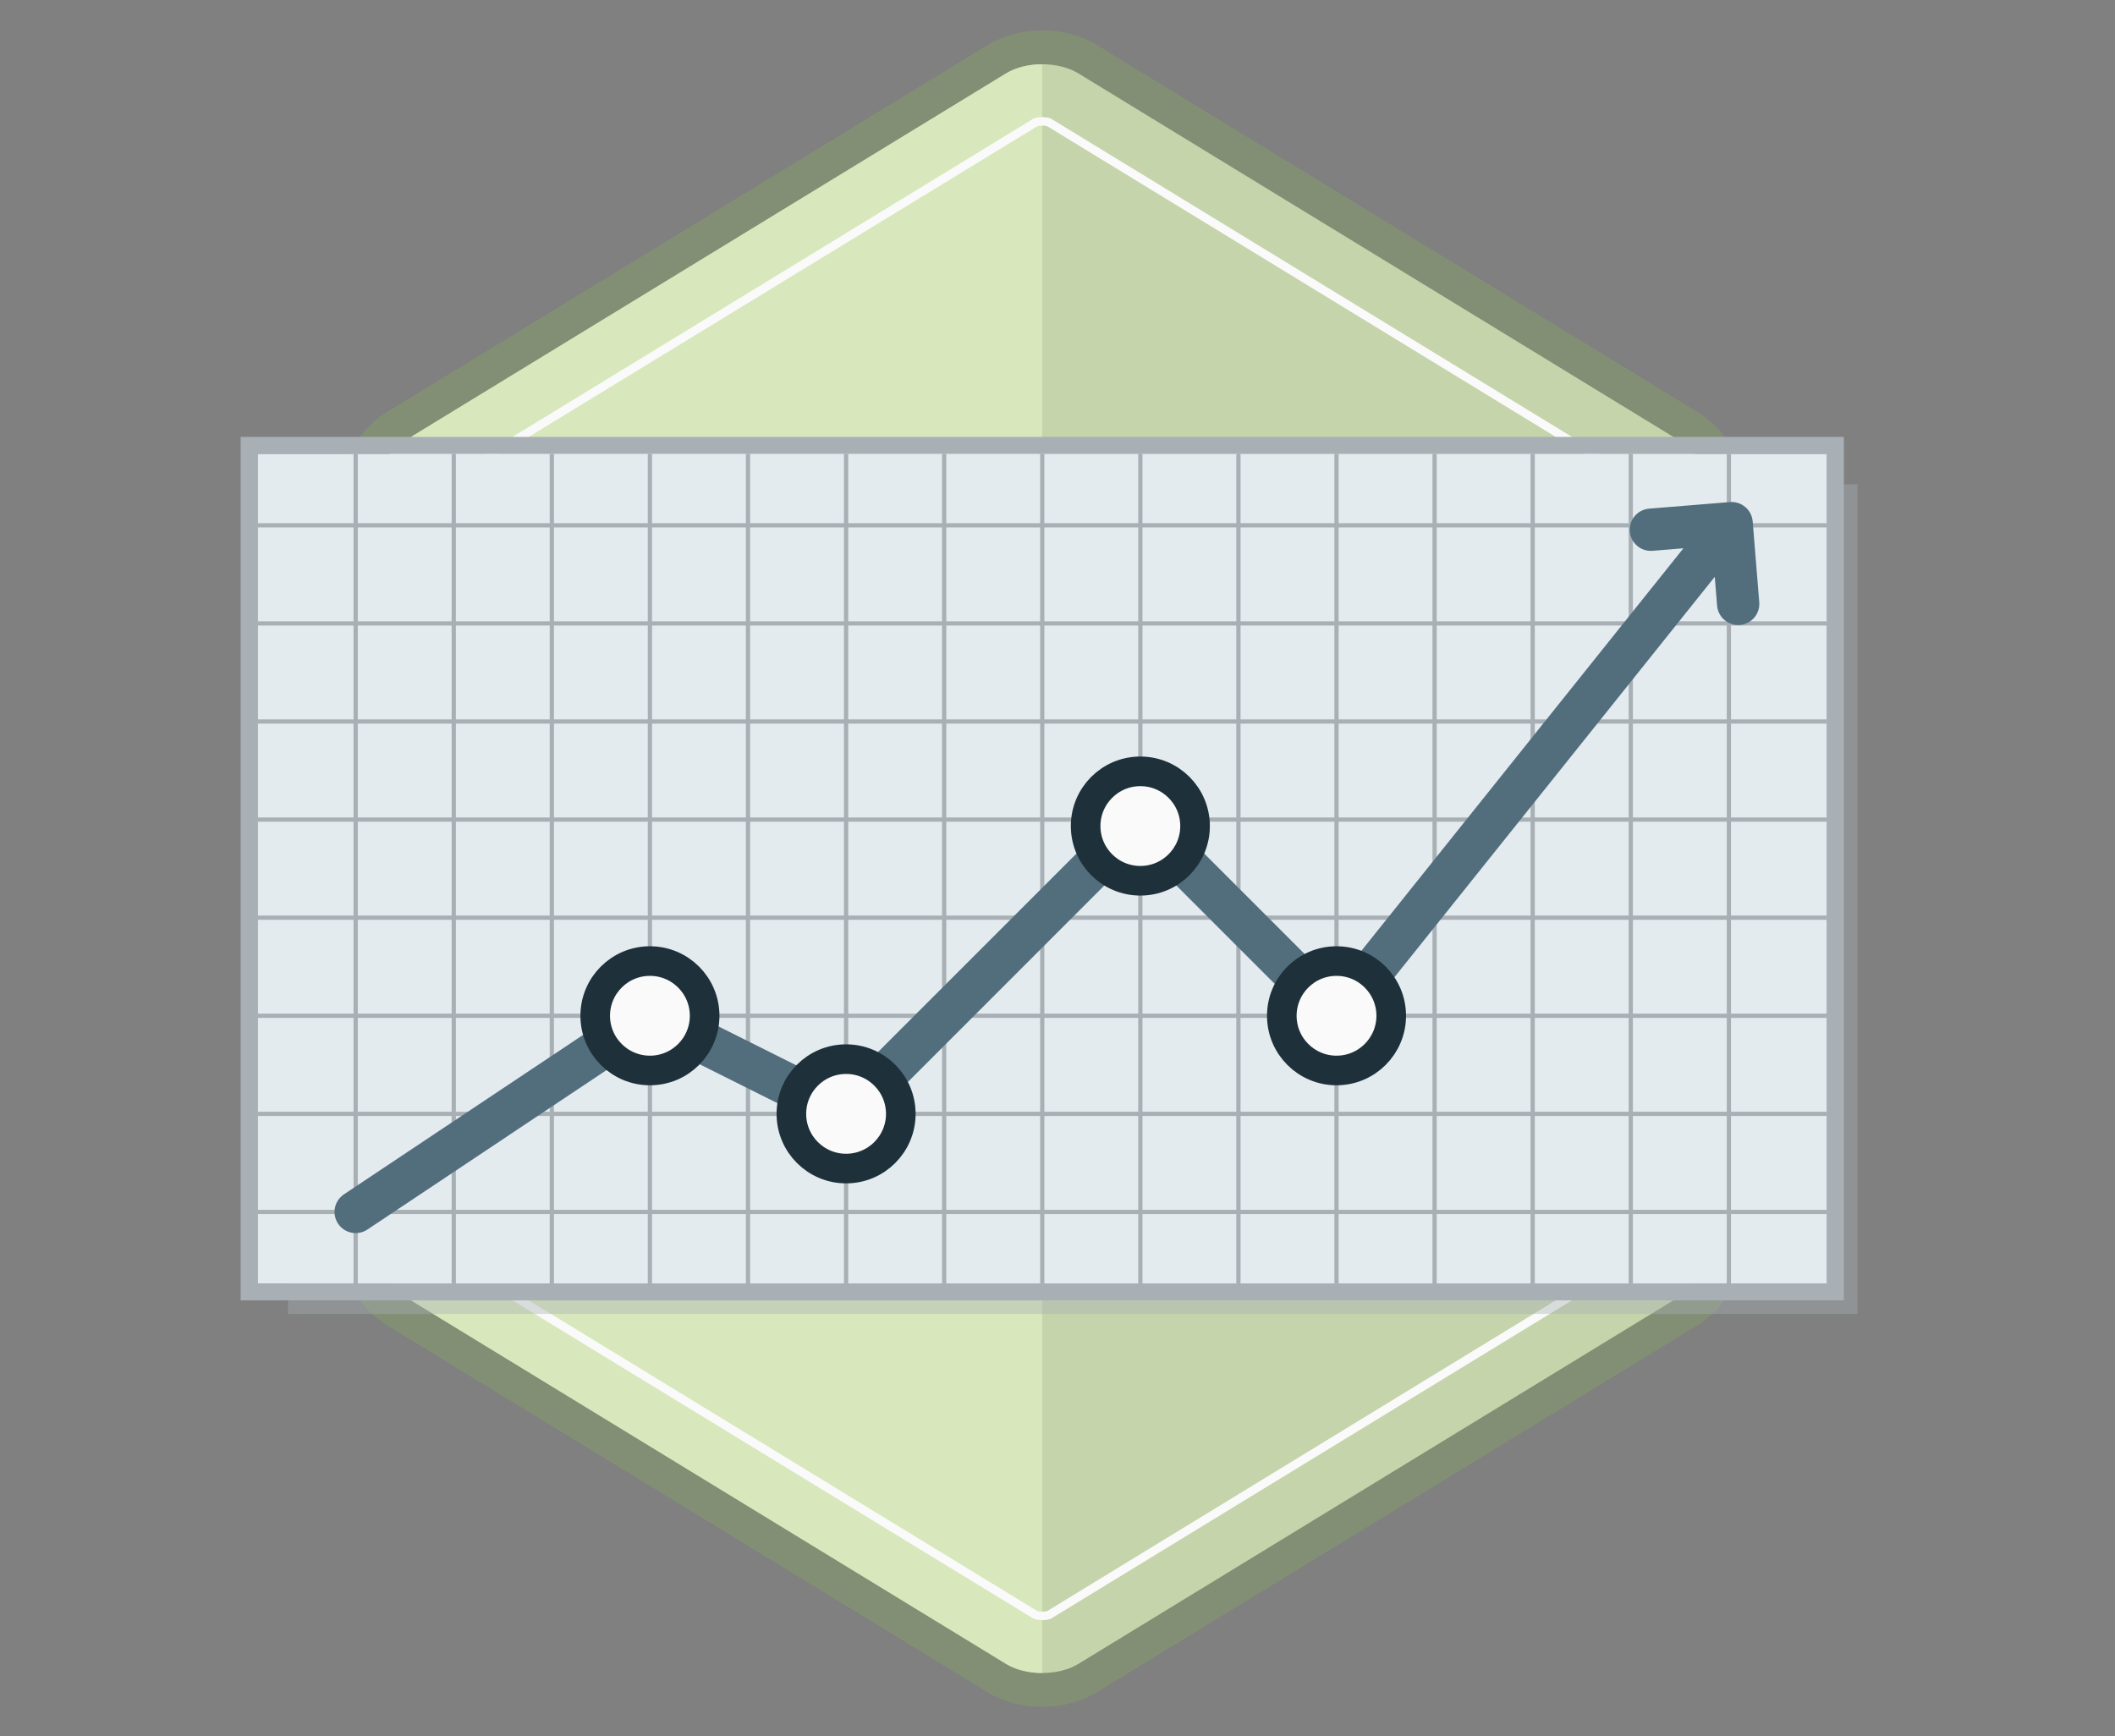 <?xml version="1.0" encoding="utf-8"?>
<!-- Generator: Adobe Illustrator 16.0.0, SVG Export Plug-In . SVG Version: 6.00 Build 0)  -->
<!DOCTYPE svg PUBLIC "-//W3C//DTD SVG 1.1//EN" "http://www.w3.org/Graphics/SVG/1.1/DTD/svg11.dtd">
<svg version="1.1" xmlns="http://www.w3.org/2000/svg" xmlns:xlink="http://www.w3.org/1999/xlink" x="0px" y="0px" width="500px"
	 height="410.49px" viewBox="0 0 500 410.49" enable-background="new 0 0 500 410.49" xml:space="preserve">
<rect x="0" y="0" width="500" height="410.49" fill="#808080" stroke="none"/>
<g id="Layer_1" display="none">
	<rect x="-248.858" y="41.062" display="inline" fill="#B3C29D" width="57.143" height="57.143"/>
	<rect x="-191.716" y="41.062" display="inline" fill="#A3B190" width="57.143" height="57.143"/>
	<rect x="-134.573" y="41.062" display="inline" fill="#92A082" width="57.143" height="57.143"/>
	<rect x="-248.858" y="98.205" display="inline" fill="#D8E8BC" width="57.143" height="57.143"/>
	<rect x="-191.716" y="98.205" display="inline" fill="#C5D4AB" width="57.143" height="57.143"/>
	<rect x="-134.573" y="98.205" display="inline" fill="#828F74" width="57.143" height="57.143"/>
	<rect x="-77.431" y="98.205" display="inline" fill="#727E66" width="57.143" height="57.143"/>
	<rect x="-248.858" y="179.659" display="inline" fill="#F9F9FA" width="57.143" height="57.143"/>
	<rect x="-191.716" y="179.659" display="inline" fill="#DCDEDD" width="57.143" height="57.143"/>
	<rect x="-134.573" y="179.659" display="inline" fill="#E3EBEF" width="57.143" height="57.143"/>
	<rect x="-134.573" y="236.801" display="inline" fill="#A9B0B5" width="57.143" height="57.143"/>
	<rect x="-134.573" y="294.332" display="inline" fill="#1E303A" width="57.143" height="57.143"/>
	<rect x="-248.858" y="236.801" display="inline" fill="#526E7D" width="57.143" height="57.143"/>
	<rect x="-191.716" y="236.801" display="inline" fill="#314752" width="57.143" height="57.143"/>
	<rect x="-330.524" y="535.931" display="inline" fill="#526E7D" width="310.236" height="131.496"/>
	<rect x="-312.021" y="545.774" display="inline" fill="#E3EBEF" width="273.229" height="111.811"/>
	<rect x="-122.866" y="635.192" display="inline" fill="#435C69" width="33.464" height="13.317"/>
	<rect x="-261.41" y="635.192" display="inline" fill="#435C69" width="33.464" height="13.317"/>
	<rect x="-245.474" y="631.85" display="inline" fill="#526E7D" width="140.135" height="13.317"/>
	<g display="inline">
		<path fill="#526E7D" d="M-175.406,660.348c-26.406,0-47.89-26.318-47.89-58.669s21.483-58.669,47.89-58.669
			s47.89,26.318,47.89,58.669S-149,660.348-175.406,660.348z"/>
		<path fill="#E3EBEF" d="M-175.406,545.51c25.068,0,45.39,25.148,45.39,56.169s-20.322,56.169-45.39,56.169
			s-45.39-25.148-45.39-56.169S-200.474,545.51-175.406,545.51 M-175.406,540.51c-13.664,0-26.443,6.502-35.984,18.31
			c-9.29,11.495-14.405,26.717-14.405,42.859s5.116,31.364,14.405,42.859c9.541,11.808,22.32,18.31,35.984,18.31
			s26.443-6.502,35.984-18.31c9.29-11.495,14.405-26.717,14.405-42.859s-5.116-31.364-14.405-42.859
			C-148.963,547.012-161.742,540.51-175.406,540.51L-175.406,540.51z"/>
	</g>
	<g display="inline">
		<path fill="#E3EBEF" d="M-175.406,652.675c-22.829,0-41.402-22.877-41.402-50.996s18.573-50.996,41.402-50.996
			s41.402,22.877,41.402,50.996S-152.577,652.675-175.406,652.675z"/>
		<path fill="#435C69" d="M-175.406,551.683c22.313,0,40.402,22.385,40.402,49.996s-18.089,49.996-40.402,49.996
			s-40.402-22.385-40.402-49.996S-197.719,551.683-175.406,551.683 M-175.406,549.683c-23.38,0-42.402,23.325-42.402,51.996
			s19.021,51.996,42.402,51.996s42.402-23.325,42.402-51.996S-152.026,549.683-175.406,549.683L-175.406,549.683z"/>
	</g>
	<circle display="inline" fill="#526E7D" cx="-307.582" cy="558.75" r="19.452"/>
	<circle display="inline" fill="#E3EBEF" cx="-307.582" cy="558.75" r="14.33"/>
	<ellipse display="inline" fill="#526E7D" cx="-310.715" cy="646.657" rx="11.196" ry="14.842"/>
	<ellipse display="inline" fill="#E3EBEF" cx="-310.715" cy="646.657" rx="8.248" ry="10.934"/>
	<ellipse display="inline" fill="#526E7D" cx="-40.097" cy="646.657" rx="11.196" ry="14.842"/>
	<ellipse display="inline" fill="#E3EBEF" cx="-40.098" cy="646.657" rx="8.248" ry="10.934"/>
	<circle display="inline" fill="#526E7D" cx="-43.624" cy="558.75" r="19.452"/>
	<circle display="inline" fill="#E3EBEF" cx="-43.624" cy="558.75" r="14.33"/>
	<g display="inline">
		<g>
			<polygon fill="#526E7D" points="-260.128,583.912 -257.04,582.18 -254.638,584.781 -251.166,584.088 -249.685,587.305 
				-246.169,587.719 -245.754,591.236 -242.539,592.717 -243.23,596.189 -240.63,598.591 -242.361,601.679 -240.63,604.767 
				-243.23,607.169 -242.539,610.641 -245.754,612.123 -246.169,615.639 -249.685,616.053 -251.166,619.27 -254.638,618.578 
				-257.04,621.178 -260.128,619.447 -263.217,621.178 -265.619,618.578 -269.091,619.27 -270.572,616.053 -274.088,615.639 
				-274.503,612.123 -277.718,610.641 -277.026,607.169 -279.627,604.767 -277.896,601.679 -279.627,598.591 -277.026,596.189 
				-277.718,592.717 -274.503,591.236 -274.088,587.719 -270.572,587.305 -269.091,584.088 -265.619,584.781 -263.217,582.18 			"/>
			<path fill="#526E7D" d="M-256.961,621.679l-3.167-1.775l-3.167,1.775l-2.464-2.667l-3.561,0.71l-1.519-3.299l-3.606-0.426
				l-0.426-3.606l-3.298-1.52l0.71-3.561l-2.668-2.465l1.775-3.167l-1.775-3.167l2.668-2.465l-0.71-3.561l3.298-1.52l0.426-3.606
				l3.606-0.426l1.519-3.299l3.561,0.71l2.464-2.667l3.167,1.775l3.167-1.775l2.464,2.667l3.561-0.71l1.519,3.299l3.606,0.426
				l0.426,3.606l3.298,1.52l-0.71,3.561l2.668,2.465l-1.775,3.167l1.775,3.167l-2.668,2.465l0.71,3.561l-3.298,1.52l-0.426,3.606
				l-3.606,0.426l-1.519,3.299l-3.561-0.71L-256.961,621.679z M-260.128,618.99l3.009,1.687l2.34-2.533l3.383,0.674l1.443-3.134
				l3.426-0.403l0.404-3.426l3.133-1.443l-0.674-3.382l2.534-2.341l-1.687-3.009l1.687-3.009l-2.534-2.341l0.674-3.382l-3.133-1.443
				l-0.404-3.426l-3.426-0.403l-1.443-3.134l-3.383,0.674l-2.34-2.533l-3.009,1.687l-3.009-1.687l-2.34,2.533l-3.383-0.674
				l-1.443,3.134l-3.426,0.403l-0.404,3.426l-3.133,1.443l0.674,3.382l-2.534,2.341l1.687,3.009l-1.687,3.009l2.534,2.341
				l-0.674,3.382l3.133,1.443l0.404,3.426l3.426,0.403l1.443,3.134l3.383-0.674l2.34,2.533L-260.128,618.99z"/>
		</g>
		<g>
			<circle fill="#E3EBEF" cx="-260.128" cy="601.679" r="15.79"/>
			<path fill="#526E7D" d="M-260.128,617.868c-8.927,0-16.189-7.262-16.189-16.188s7.262-16.188,16.189-16.188
				s16.189,7.262,16.189,16.188S-251.202,617.868-260.128,617.868z M-260.128,586.288c-8.487,0-15.392,6.904-15.392,15.392
				s6.905,15.392,15.392,15.392s15.392-6.904,15.392-15.392S-251.642,586.288-260.128,586.288z"/>
		</g>
		<g>
			<path fill="#526E7D" d="M-260.128,612.822c-6.144,0-11.142-4.999-11.142-11.143s4.999-11.143,11.142-11.143
				s11.142,4.999,11.142,11.143S-253.985,612.822-260.128,612.822z M-260.128,592.131c-5.265,0-9.548,4.283-9.548,9.548
				s4.283,9.548,9.548,9.548s9.548-4.283,9.548-9.548S-254.864,592.131-260.128,592.131z"/>
		</g>
		<g>
			<path fill="#526E7D" d="M-260.128,614.601c-7.125,0-12.922-5.796-12.922-12.922s5.797-12.922,12.922-12.922
				s12.922,5.796,12.922,12.922S-253.003,614.601-260.128,614.601z M-260.128,589.554c-6.686,0-12.125,5.439-12.125,12.125
				s5.439,12.125,12.125,12.125s12.125-5.439,12.125-12.125S-253.443,589.554-260.128,589.554z"/>
		</g>
	</g>
	<g display="inline">
		<g>
			<polygon fill="#526E7D" points="-87.532,583.912 -84.443,582.18 -82.042,584.781 -78.57,584.088 -77.089,587.305 
				-73.573,587.719 -73.157,591.236 -69.942,592.717 -70.635,596.189 -68.033,598.591 -69.765,601.679 -68.033,604.767 
				-70.635,607.169 -69.942,610.641 -73.157,612.123 -73.573,615.639 -77.089,616.053 -78.57,619.27 -82.042,618.578 
				-84.443,621.178 -87.532,619.447 -90.621,621.178 -93.022,618.578 -96.494,619.27 -97.976,616.053 -101.491,615.639 
				-101.907,612.123 -105.122,610.641 -104.43,607.169 -107.031,604.767 -105.3,601.679 -107.031,598.591 -104.43,596.189 
				-105.122,592.717 -101.907,591.236 -101.491,587.719 -97.976,587.305 -96.494,584.088 -93.022,584.781 -90.621,582.18 			"/>
			<path fill="#526E7D" d="M-84.364,621.679l-3.168-1.775l-3.168,1.775l-2.464-2.667l-3.561,0.71l-1.52-3.299l-3.606-0.426
				l-0.427-3.606l-3.297-1.52l0.71-3.561l-2.668-2.465l1.775-3.167l-1.775-3.167l2.668-2.465l-0.71-3.561l3.297-1.52l0.427-3.606
				l3.606-0.426l1.52-3.299l3.561,0.71l2.464-2.667l3.168,1.775l3.168-1.775l2.464,2.667l3.561-0.71l1.52,3.299l3.606,0.426
				l0.427,3.606l3.298,1.52l-0.711,3.561l2.668,2.465l-1.775,3.167l1.775,3.167l-2.668,2.465l0.711,3.561l-3.298,1.52l-0.427,3.606
				l-3.606,0.426l-1.52,3.299l-3.561-0.71L-84.364,621.679z M-87.532,618.99l3.009,1.687l2.341-2.533l3.382,0.674l1.443-3.134
				l3.426-0.403l0.404-3.426l3.133-1.443l-0.675-3.382l2.534-2.341l-1.687-3.009l1.687-3.009l-2.534-2.341l0.675-3.382l-3.133-1.443
				l-0.404-3.426l-3.426-0.403l-1.443-3.134l-3.382,0.674l-2.341-2.533l-3.009,1.687l-3.009-1.687l-2.341,2.533l-3.382-0.674
				l-1.443,3.134l-3.426,0.403l-0.404,3.426l-3.133,1.443l0.675,3.382l-2.534,2.341l1.687,3.009l-1.687,3.009l2.534,2.341
				l-0.675,3.382l3.133,1.443l0.404,3.426l3.426,0.403l1.443,3.134l3.382-0.674l2.341,2.533L-87.532,618.99z"/>
		</g>
		<g>
			<circle fill="#E3EBEF" cx="-87.532" cy="601.679" r="15.79"/>
			<path fill="#526E7D" d="M-87.532,617.868c-8.927,0-16.188-7.262-16.188-16.188s7.262-16.188,16.188-16.188
				s16.188,7.262,16.188,16.188S-78.605,617.868-87.532,617.868z M-87.532,586.288c-8.487,0-15.392,6.904-15.392,15.392
				s6.904,15.392,15.392,15.392s15.392-6.904,15.392-15.392S-79.045,586.288-87.532,586.288z"/>
		</g>
		<g>
			<path fill="#526E7D" d="M-87.532,612.822c-6.144,0-11.143-4.999-11.143-11.143s4.999-11.143,11.143-11.143
				s11.143,4.999,11.143,11.143S-81.389,612.822-87.532,612.822z M-87.532,592.131c-5.265,0-9.548,4.283-9.548,9.548
				s4.283,9.548,9.548,9.548s9.548-4.283,9.548-9.548S-82.268,592.131-87.532,592.131z"/>
		</g>
		<g>
			<path fill="#526E7D" d="M-87.532,614.601c-7.126,0-12.922-5.796-12.922-12.922s5.796-12.922,12.922-12.922
				s12.922,5.796,12.922,12.922S-80.406,614.601-87.532,614.601z M-87.532,589.554c-6.686,0-12.125,5.439-12.125,12.125
				s5.439,12.125,12.125,12.125s12.125-5.439,12.125-12.125S-80.847,589.554-87.532,589.554z"/>
		</g>
	</g>
	<path display="inline" fill="#435C69" d="M-175.406,651.675c11.399,0,21.688-5.852,29.034-15.249l-1.197-7.479
		c-0.174-1.086-1.167-2.267-2.208-2.624l-8.949-3.072c-1.041-0.357-2.02-1.505-2.177-2.55s-1.012-2.199-1.9-2.565
		s-1.749-1.555-1.912-2.643l-0.262-1.746c-0.163-1.088,0.601-2.041,1.698-2.118c0,0,1.255-0.088,3.155-0.848
		s2.388-6.898,2.388-6.898c0.087-1.097,0.895-2.512,1.794-3.146l1.859-1.308c0.9-0.634,1.764-1.536,1.921-2.007
		c0.156-0.471,0.693-1.657,1.192-2.638l0.275-0.54c0.5-0.98,0.908-2.228,0.908-2.771c0-0.545-0.415-1.789-0.922-2.765l-5.756-11.08
		c-0.507-0.976-1.559-2.411-2.336-3.188l-8.193-8.193c-0.778-0.777-2.304-1.551-3.391-1.718l-8.399-1.293
		c-1.087-0.167-2.703,0.228-3.591,0.876l-1.711,1.251c-0.888,0.648-2.213,1.308-2.945,1.465s-1.975,0.913-2.763,1.681l-4.546,4.43
		c-0.788,0.768-1.561,2.208-1.718,3.201c-0.157,0.992-0.627,2.019-1.045,2.28c-0.418,0.262-0.76,1.373-0.76,2.471
		s-0.576,2.687-1.28,3.531l-3.141,3.769c-0.704,0.845-0.653,2.182,0.113,2.972l3.485,3.59c0.766,0.79,2.198,1.838,3.182,2.33
		l0.223,0.111c0.983,0.492,1.91,1.786,2.059,2.876l0.029,0.218c0.149,1.09,1.147,2.184,2.219,2.432l0.521,0.12
		c-1.9,10.262-13.897,17.926-13.897,17.926c-0.927,0.593-2.449,1.554-3.381,2.137l-2.689,1.682
		c-0.262,0.163-0.471,0.385-0.634,0.635C-204.25,640.96-190.841,651.675-175.406,651.675z"/>
	<g display="inline">
		<path fill="#E3EBEF" d="M-175.406,553.683c21.175,0,38.402,21.531,38.402,47.996s-17.227,47.996-38.402,47.996
			s-38.402-21.531-38.402-47.996S-196.581,553.683-175.406,553.683 M-175.406,551.683c-22.313,0-40.402,22.385-40.402,49.996
			s18.089,49.996,40.402,49.996s40.402-22.385,40.402-49.996S-153.093,551.683-175.406,551.683L-175.406,551.683z"/>
	</g>
</g>
<g id="Layer_2" display="none">
	<g display="inline">
		<g>
			<path fill="#C5D4AB" d="M250.002,399.507c-3.958,0-7.729-0.972-10.618-2.737L97.14,309.872
				c-5.859-3.579-10.448-11.761-10.448-18.626V119.455c0-6.866,4.589-15.048,10.448-18.627L239.384,13.93
				c2.89-1.765,6.661-2.737,10.619-2.737c3.958,0,7.73,0.972,10.62,2.738l142.246,86.908c5.858,3.58,10.447,11.761,10.447,18.627
				v171.767c0,6.865-4.589,15.047-10.447,18.627l-142.246,86.909C257.732,398.535,253.961,399.507,250.002,399.507
				C250.002,399.507,250.002,399.507,250.002,399.507z"/>
			<path fill="#828F74" d="M250.002,15.193c3.093,0,6.187,0.717,8.534,2.151l142.246,86.908c4.693,2.868,8.533,9.714,8.533,15.214
				v171.767c0,5.5-3.84,12.346-8.533,15.214l-142.246,86.909c-2.347,1.435-5.44,2.151-8.534,2.151c-3.093,0-6.186-0.717-8.533-2.15
				L99.225,306.458c-4.693-2.867-8.534-9.713-8.534-15.213V119.455c0-5.5,3.84-12.346,8.534-15.213l142.244-86.898
				C243.816,15.91,246.909,15.193,250.002,15.193 M250.002,7.193c-4.684,0-9.195,1.18-12.704,3.323L95.055,97.415
				c-7.048,4.306-12.363,13.781-12.363,22.04v171.791c0,8.259,5.315,17.734,12.363,22.04l142.244,86.898
				c3.508,2.143,8.02,3.323,12.703,3.323c4.685,0,9.197-1.181,12.706-3.325l142.245-86.908c7.048-4.308,12.362-13.782,12.362-22.041
				V119.466c0-8.259-5.314-17.734-12.362-22.041L262.707,10.517C259.199,8.374,254.687,7.193,250.002,7.193L250.002,7.193z"/>
		</g>
		<g>
			<path fill="#D8E8BC" d="M249.996,15.193c-3.091,0.001-6.182,0.718-8.527,2.15L99.225,104.242
				c-4.693,2.867-8.534,9.713-8.534,15.213v171.791c0,5.5,3.84,12.346,8.534,15.213l142.244,86.898
				c2.345,1.433,5.436,2.149,8.527,2.15V15.193z"/>
		</g>
		<path opacity="0.5" fill="#828F74" d="M225.962,153.124l-77.55,98.229l150.728,117.195h0.001l101.641-62.101
			c4.693-2.868,8.533-9.714,8.533-15.214V161.999L225.962,153.124z"/>
		<path fill="none" stroke="#F9FAF9" stroke-width="2" stroke-miterlimit="10" d="M393.685,115.733L251.587,28.918
			c-0.188-0.072-0.762-0.226-1.584-0.226c-0.823,0-1.396,0.154-1.585,0.226l-142.155,86.844c-0.775,0.568-1.99,2.735-2.074,3.763
			l0.002,171.72c0.082,0.957,1.297,3.124,2.13,3.73l142.095,86.806c0.188,0.071,0.762,0.226,1.585,0.226s1.396-0.154,1.584-0.226
			l142.158-86.854c0.773-0.568,1.99-2.736,2.073-3.765l-0.002-171.697C395.734,118.508,394.519,116.34,393.685,115.733z"/>
		<path fill="#314752" d="M356.483,240.655c0,5.5-4.195,11.627-9.323,13.616l-87.795,51.835c-5.128,1.989-13.52,1.99-18.647,0.003
			l-87.886-51.841c-5.128-1.987-9.324-8.113-9.324-13.613v-67.628c0-5.5,4.5-10,10-10h192.976c5.5,0,10,4.5,10,10V240.655z"/>
		<g>
			<defs>
				<polygon id="SVGID_1_" points="332.679,262.821 327.679,265.773 327.679,207.472 332.679,207.472 				"/>
			</defs>
			<use xlink:href="#SVGID_1_"  overflow="visible" fill="#1E303A"/>
			<clipPath id="SVGID_2_">
				<use xlink:href="#SVGID_1_"  overflow="visible"/>
			</clipPath>
		</g>
		<polygon fill="#283C47" points="67.412,163.884 67.412,158.507 72.251,158.507 		"/>
		<polygon fill="#283C47" points="432.588,158.182 432.588,163.712 428.502,164.839 		"/>
		<path fill="#1E303A" d="M241.665,271.827c4.937,2.423,13.008,2.406,17.936-0.037l96.883-54.888v-39.771c0-5.5-4.5-10-10-10
			H153.508c-5.5,0-10,4.5-10,10v39.685L241.665,271.827z"/>
		<path fill="#283C47" d="M428.89,159.282c4.93,2.439,4.932,6.434,0.004,8.877l-169.293,83.957
			c-4.928,2.443-12.999,2.46-17.936,0.037L71.116,168.456c-4.938-2.423-4.939-6.392-0.004-8.82l170.771-84.013
			c4.935-2.428,13.006-2.419,17.936,0.02L428.89,159.282z"/>
		<path fill="#526E7D" d="M428.89,153.745c4.93,2.439,4.932,6.434,0.004,8.877l-169.293,83.957
			c-4.928,2.443-12.999,2.46-17.936,0.037L71.116,162.919c-4.938-2.423-4.939-6.392-0.004-8.82l170.771-84.013
			c4.935-2.428,13.006-2.419,17.936,0.02L428.89,153.745z"/>
		
			<polyline fill="none" stroke="#1E303A" stroke-width="2" stroke-linecap="round" stroke-linejoin="round" stroke-miterlimit="10" points="
			254.507,153.124 343.773,205.033 343.773,217.496 		"/>
		
			<polyline fill="none" stroke="#A9B0B5" stroke-width="5" stroke-linecap="round" stroke-linejoin="round" stroke-miterlimit="10" points="
			255.097,150.947 347.301,203.085 347.301,321.026 		"/>
	</g>
</g>
<g id="Layer_3" display="none">
	<g display="inline">
		<g>
			<path fill="#C5D4AB" d="M260,399.507c-3.958,0-7.729-0.972-10.618-2.736l-142.244-86.899
				c-5.859-3.579-10.448-11.761-10.448-18.626V119.455c0-6.866,4.589-15.048,10.448-18.627L249.381,13.93
				c2.89-1.765,6.661-2.737,10.619-2.737c3.959,0,7.73,0.972,10.62,2.738l142.245,86.908c5.859,3.58,10.448,11.761,10.448,18.627
				v171.767c0,6.865-4.589,15.047-10.447,18.627L270.62,396.769C267.73,398.535,263.959,399.507,260,399.507L260,399.507z"/>
			<path fill="#828F74" d="M260,15.193c3.094,0,6.188,0.717,8.534,2.151l142.246,86.908c4.693,2.868,8.533,9.714,8.533,15.214
				v171.767c0,5.5-3.84,12.346-8.533,15.214l-142.246,86.909c-2.347,1.435-5.44,2.151-8.534,2.151c-3.093,0-6.187-0.717-8.533-2.15
				l-142.244-86.898c-4.693-2.867-8.534-9.713-8.534-15.213V119.455c0-5.5,3.84-12.346,8.534-15.213l142.244-86.898
				C253.814,15.91,256.907,15.193,260,15.193 M260,7.193c-4.684,0-9.195,1.18-12.703,3.323L105.053,97.415
				c-7.048,4.306-12.363,13.781-12.363,22.04v171.791c0,8.259,5.315,17.734,12.363,22.04l142.244,86.898
				c3.509,2.143,8.02,3.323,12.704,3.323c4.685,0,9.197-1.181,12.706-3.325l142.245-86.908c7.048-4.308,12.362-13.782,12.362-22.041
				V119.466c0-8.259-5.314-17.734-12.362-22.041L272.705,10.517C269.197,8.374,264.685,7.193,260,7.193L260,7.193z"/>
		</g>
		<g>
			<path fill="#D8E8BC" d="M259.994,15.193c-3.091,0.001-6.182,0.718-8.527,2.15l-142.244,86.898
				c-4.693,2.867-8.534,9.713-8.534,15.213v171.791c0,5.5,3.84,12.346,8.534,15.213l142.244,86.898
				c2.346,1.433,5.437,2.149,8.527,2.15V15.193z"/>
		</g>
		<path fill="none" stroke="#F9FAF9" stroke-width="2" stroke-miterlimit="10" d="M403.683,115.733L261.585,28.918
			c-0.188-0.072-0.762-0.226-1.584-0.226c-0.823,0-1.396,0.154-1.585,0.226l-142.155,86.844c-0.775,0.568-1.99,2.735-2.074,3.763
			l0.002,171.72c0.082,0.957,1.297,3.124,2.13,3.73l142.095,86.806c0.188,0.071,0.762,0.226,1.585,0.226s1.396-0.154,1.584-0.226
			l142.158-86.854c0.773-0.568,1.99-2.736,2.073-3.765l-0.002-171.697C405.732,118.508,404.517,116.34,403.683,115.733z"/>
		<polygon opacity="0.4" fill="#828F74" points="152.197,332.712 177.546,348.198 419.313,277.729 419.313,255.342 		"/>
		<g>
			<g>
				<polygon fill="#526E7D" points="458.774,250.971 105.591,352.958 14.214,224.569 367.396,122.583 				"/>
				<polygon fill="#E3EBEF" points="430.87,247.446 119.815,337.265 42.118,228.096 353.172,138.275 				"/>
				<polygon fill="#435C69" points="366.946,255.22 328.85,266.221 319.596,253.219 357.693,242.217 				"/>
				<polygon fill="#435C69" points="171.127,311.766 209.224,300.765 199.968,287.763 161.872,298.764 				"/>
				<polygon fill="#526E7D" points="346.482,257.198 186.948,303.264 177.692,290.263 337.226,244.195 				"/>
				<g>
					<path fill="#526E7D" d="M277.263,295.054c-30.062,8.679-72.806-9.955-95.288-41.542
						c-22.481-31.584-16.312-64.344,13.749-73.024c30.062-8.681,72.809,9.952,95.29,41.539
						C313.495,253.611,307.326,286.373,277.263,295.054z"/>
					<path fill="#E3EBEF" d="M197.461,182.93c28.54-8.242,69.148,9.632,90.706,39.92c21.555,30.287,15.896,61.52-12.641,69.763
						c-28.537,8.24-69.149-9.634-90.706-39.919C163.265,222.406,168.924,191.171,197.461,182.93 M193.987,178.049
						c-15.554,4.49-25.585,15.04-28.242,29.706c-2.586,14.276,2.167,30.819,13.384,46.581
						c11.217,15.763,27.619,28.942,46.183,37.111c19.066,8.392,38.133,10.54,53.689,6.047c15.555-4.493,25.584-15.04,28.24-29.708
						c2.588-14.274-2.164-30.819-13.382-46.58c-11.218-15.761-27.62-28.943-46.184-37.111
						C228.61,175.703,209.542,173.555,193.987,178.049L193.987,178.049z"/>
				</g>
				<g>
					<path fill="#E3EBEF" d="M271.933,287.561c-25.992,7.504-63.032-8.724-82.572-36.18c-19.541-27.454-14.294-55.897,11.696-63.402
						c25.989-7.504,63.029,8.725,82.57,36.181C303.168,251.614,297.919,280.056,271.933,287.561z"/>
					<path fill="#435C69" d="M201.75,188.956c25.402-7.335,61.552,8.574,80.739,35.533c19.188,26.959,14.148,54.761-11.254,62.098
						c-25.399,7.334-61.55-8.574-80.736-35.534C171.311,224.094,176.351,196.291,201.75,188.956 M200.363,187.003
						c-26.618,7.687-32.064,36.715-12.141,64.708c19.924,27.992,57.786,44.514,84.404,36.827
						c26.617-7.686,32.062-36.716,12.141-64.707C264.841,195.836,226.979,179.316,200.363,187.003L200.363,187.003z"/>
				</g>
				<path fill="#526E7D" d="M78.334,232.914c7.465,10.487,3.603,21.855-8.628,25.387c-12.229,3.532-28.195-2.108-35.659-12.598
					c-7.467-10.488-3.604-21.856,8.626-25.387C54.904,216.784,70.869,222.425,78.334,232.914z"/>
				<path fill="#E3EBEF" d="M72.503,234.598c5.499,7.727,2.654,16.1-6.356,18.699c-9.009,2.604-20.772-1.553-26.27-9.277
					c-5.5-7.728-2.656-16.101,6.354-18.702C55.242,222.714,67.004,226.872,72.503,234.598z"/>
				<path fill="#526E7D" d="M126.455,322.485c5.696,8.003,4.607,16.14-2.433,18.173c-7.039,2.033-17.363-2.809-23.058-10.81
					c-5.697-8.002-4.608-16.14,2.431-18.173C110.434,309.642,120.759,314.482,126.455,322.485z"/>
				<path fill="#E3EBEF" d="M123.099,323.455c4.196,5.896,3.394,11.891-1.793,13.387c-5.186,1.498-12.79-2.066-16.986-7.963
					c-4.198-5.897-3.395-11.891,1.79-13.387C111.295,313.993,118.901,317.558,123.099,323.455z"/>
				<path fill="#526E7D" d="M409.044,240.884c5.695,8.002,16.02,12.844,23.06,10.812c7.037-2.034,8.127-10.17,2.432-18.173
					c-5.698-8.005-16.022-12.845-23.062-10.812C404.436,224.745,403.346,232.879,409.044,240.884z"/>
				<path fill="#E3EBEF" d="M412.398,239.917c4.194,5.894,11.802,9.459,16.987,7.963c5.188-1.499,5.987-7.492,1.792-13.387
					c-4.195-5.897-11.802-9.463-16.986-7.966C409.006,228.025,408.202,234.02,412.398,239.917z"/>
				<path fill="#526E7D" d="M378.834,146.139c7.465,10.488,3.602,21.855-8.63,25.387c-12.231,3.532-28.196-2.107-35.661-12.597
					c-7.465-10.49-3.604-21.855,8.628-25.388C355.401,130.011,371.366,135.649,378.834,146.139z"/>
				<path fill="#E3EBEF" d="M373.001,147.822c5.501,7.728,2.654,16.1-6.354,18.702c-9.009,2.604-20.772-1.553-26.273-9.281
					c-5.498-7.726-2.655-16.1,6.356-18.701C355.741,135.941,367.503,140.096,373.001,147.822z"/>
				<g>
					<g>
						<polygon fill="#526E7D" points="127.696,248.274 130.01,245.57 134.552,247.318 138.022,245.5 141.944,248.155 
							146.234,247.404 149.151,250.702 153.84,251.089 155.466,254.708 160.095,256.199 160.27,259.78 164.386,262.227 
							163.096,265.428 166.294,268.589 163.665,271.092 165.636,274.664 161.921,276.225 162.471,279.849 158.038,280.315 
							157.109,283.646 152.39,282.969 150.078,285.676 145.535,283.925 142.064,285.745 138.143,283.09 133.853,283.841 
							130.936,280.543 126.246,280.155 124.622,276.537 119.993,275.047 119.816,271.463 115.699,269.018 116.991,265.816 
							113.79,262.655 116.422,260.152 114.451,256.583 118.167,255.022 117.617,251.393 122.049,250.928 122.977,247.6 						"/>
						<path fill="#526E7D" d="M157.548,284.109l-4.84-0.693l-2.373,2.775l-4.659-1.794l-3.56,1.865l-4.021-2.723l-4.402,0.77
							l-2.991-3.38l-4.811-0.4l-1.666-3.71l-4.75-1.53l-0.18-3.675l-4.222-2.508l1.324-3.284l-3.283-3.243l2.699-2.566l-2.021-3.662
							l3.811-1.601l-0.563-3.722l4.546-0.478l0.954-3.414l4.838,0.691l2.373-2.773l4.658,1.793l3.561-1.861l4.021,2.72l4.403-0.771
							l2.989,3.381l4.812,0.399l1.665,3.711l4.75,1.529l0.179,3.676l4.223,2.51l-1.325,3.282l3.283,3.241l-2.699,2.569l2.021,3.662
							l-3.81,1.602l0.563,3.72l-4.547,0.479L157.548,284.109z M152.072,282.524l4.598,0.655l0.904-3.24l4.318-0.454l-0.535-3.535
							l3.62-1.521l-1.921-3.476l2.564-2.441l-3.117-3.078l1.257-3.118l-4.011-2.384l-0.169-3.492l-4.513-1.452l-1.581-3.524
							l-4.57-0.38l-2.84-3.213l-4.18,0.734l-3.82-2.585l-3.383,1.769l-4.425-1.703l-2.253,2.635l-4.597-0.655l-0.903,3.242
							l-4.32,0.454l0.536,3.534l-3.621,1.521l1.921,3.475l-2.565,2.441l3.119,3.08l-1.258,3.116l4.01,2.384l0.17,3.494l4.513,1.452
							l1.582,3.522l4.571,0.379l2.839,3.214l4.182-0.731l3.82,2.585l3.383-1.77l4.424,1.703L152.072,282.524z"/>
					</g>
					<g>
						<path fill="#E3EBEF" d="M158.02,260.43c6.059,8.516,2.924,17.743-7.004,20.609s-22.89-1.714-28.948-10.225
							c-6.06-8.515-2.924-17.742,7.004-20.608C138.999,247.339,151.959,251.919,158.02,260.43z"/>
						<path fill="#526E7D" d="M151.293,281.427c-10.163,2.937-23.478-1.768-29.679-10.482c-6.204-8.718-2.982-18.194,7.18-21.128
							c10.161-2.935,23.475,1.767,29.679,10.484C164.677,269.015,161.455,278.494,151.293,281.427z M129.349,250.595
							c-9.663,2.789-12.725,11.8-6.827,20.088c5.897,8.286,18.556,12.757,28.217,9.967c9.662-2.789,12.725-11.801,6.827-20.088
							C151.67,252.276,139.009,247.804,129.349,250.595z"/>
					</g>
					<g>
						<path fill="#526E7D" d="M147.786,276.501c-6.993,2.02-16.157-1.218-20.426-7.217c-4.271-5.998-2.053-12.521,4.94-14.542
							c6.995-2.019,16.159,1.218,20.428,7.218C156.997,267.958,154.782,274.483,147.786,276.501z M133.408,256.301
							c-5.993,1.73-7.894,7.319-4.234,12.459c3.658,5.142,11.511,7.915,17.504,6.186c5.993-1.732,7.892-7.323,4.235-12.461
							C147.254,257.342,139.401,254.569,133.408,256.301z"/>
					</g>
					<g>
						<path fill="#526E7D" d="M149.022,278.239c-8.111,2.342-18.738-1.413-23.689-8.37c-4.952-6.956-2.381-14.521,5.73-16.863
							c8.112-2.342,18.738,1.413,23.69,8.371C159.706,268.333,157.134,275.896,149.022,278.239z M131.618,253.784
							c-7.611,2.197-10.023,9.296-5.377,15.824s14.617,10.05,22.229,7.852c7.612-2.197,10.023-9.296,5.377-15.822
							C149.201,255.109,139.229,251.584,131.618,253.784z"/>
					</g>
				</g>
				<g>
					<g>
						<polygon fill="#526E7D" points="324.185,191.534 326.499,188.829 331.038,190.578 334.512,188.761 338.433,191.414 
							342.724,190.663 345.643,193.96 350.328,194.35 351.952,197.967 356.584,199.458 356.761,203.041 360.876,205.488 
							359.584,208.687 362.785,211.851 360.156,214.354 362.125,217.923 358.41,219.484 358.958,223.113 354.524,223.578 
							353.599,226.907 348.88,226.229 346.566,228.937 342.025,227.188 338.555,229.003 334.634,226.352 330.341,227.103 
							327.424,223.805 322.735,223.416 321.112,219.798 316.479,218.309 316.306,214.723 312.188,212.279 313.48,209.077 
							310.281,205.914 312.91,203.412 310.94,199.842 314.656,198.28 314.104,194.655 318.541,194.189 319.468,190.86 						"/>
						<path fill="#526E7D" d="M354.037,227.369l-4.841-0.691l-2.371,2.774l-4.658-1.793l-3.562,1.862l-4.02-2.722l-4.402,0.772
							l-2.993-3.383l-4.809-0.398l-1.665-3.711l-4.75-1.528l-0.181-3.677l-4.221-2.509l1.324-3.283l-3.282-3.244l2.696-2.569
							l-2.02-3.659l3.808-1.602l-0.56-3.722l4.544-0.476l0.952-3.415l4.84,0.691l2.374-2.773l4.658,1.794l3.561-1.864l4.023,2.722
							l4.4-0.771l2.991,3.381l4.81,0.4l1.665,3.709l4.751,1.53l0.18,3.676l4.222,2.508l-1.325,3.284l3.285,3.244l-2.699,2.566
							l2.02,3.662l-3.809,1.602l0.562,3.721l-4.546,0.479L354.037,227.369z M348.562,225.784l4.596,0.658l0.906-3.242l4.317-0.455
							l-0.533-3.532l3.618-1.522l-1.919-3.476l2.562-2.439l-3.117-3.081l1.257-3.119l-4.01-2.383l-0.17-3.493l-4.514-1.452
							l-1.583-3.523l-4.566-0.38l-2.843-3.211l-4.179,0.731l-3.82-2.585l-3.384,1.769l-4.428-1.703l-2.25,2.635l-4.596-0.656
							l-0.906,3.243l-4.318,0.454l0.534,3.535l-3.619,1.518l1.92,3.479l-2.562,2.439l3.119,3.083l-1.259,3.116l4.01,2.383
							l0.17,3.493l4.513,1.452l1.581,3.523l4.569,0.381l2.84,3.212l4.182-0.733l3.82,2.587l3.382-1.771l4.427,1.703L348.562,225.784
							z"/>
					</g>
					<g>
						<path fill="#E3EBEF" d="M354.509,203.691c6.06,8.514,2.926,17.741-7.004,20.608c-9.928,2.868-22.89-1.713-28.947-10.226
							c-6.06-8.514-2.926-17.741,7.004-20.609C335.488,190.6,348.448,195.178,354.509,203.691z"/>
						<path fill="#526E7D" d="M347.784,224.688c-10.164,2.936-23.477-1.767-29.681-10.484c-6.204-8.714-2.985-18.193,7.179-21.126
							c10.165-2.935,23.476,1.767,29.681,10.484C361.165,212.276,357.945,221.755,347.784,224.688z M325.839,193.855
							c-9.664,2.789-12.728,11.799-6.828,20.086c5.898,8.288,18.556,12.76,28.219,9.969c9.662-2.79,12.725-11.8,6.826-20.088
							C348.159,195.536,335.5,191.065,325.839,193.855z"/>
					</g>
					<g>
						<path fill="#526E7D" d="M344.273,219.761c-6.992,2.021-16.156-1.218-20.426-7.215c-4.271-5.999-2.054-12.524,4.94-14.544
							c6.995-2.019,16.16,1.22,20.431,7.217C353.487,211.219,351.271,217.742,344.273,219.761z M329.898,199.561
							c-5.994,1.731-7.894,7.321-4.235,12.461s11.512,7.914,17.505,6.183s7.894-7.321,4.235-12.46
							C343.742,200.604,335.891,197.829,329.898,199.561z"/>
					</g>
					<g>
						<path fill="#526E7D" d="M345.513,221.499c-8.112,2.344-18.74-1.41-23.689-8.367c-4.954-6.959-2.382-14.523,5.729-16.867
							c8.116-2.34,18.74,1.412,23.691,8.37C356.194,211.592,353.624,219.158,345.513,221.499z M328.106,197.044
							c-7.611,2.198-10.022,9.297-5.377,15.824c4.646,6.528,14.617,10.051,22.229,7.854c7.613-2.198,10.024-9.297,5.377-15.826
							C345.691,198.369,335.718,194.846,328.106,197.044z"/>
					</g>
				</g>
				<path fill="#435C69" d="M271.235,286.586c12.977-3.749,20.625-12.844,22.458-24.436l-6.558-6.908
					c-0.955-1.004-2.904-1.828-4.339-1.837l-12.323-0.057c-1.432-0.006-3.345-0.808-4.25-1.773
					c-0.903-0.971-2.679-1.816-3.945-1.881c-1.266-0.066-3.071-0.943-4.013-1.951l-1.512-1.62c-0.94-1.009-0.732-2.189,0.464-2.627
					c0,0,1.364-0.498,2.998-1.864c1.64-1.365-2.073-7.521-2.073-7.521c-0.664-1.099-0.724-2.745-0.144-3.661l1.208-1.886
					c0.585-0.914,0.942-2.081,0.794-2.592c-0.15-0.512-0.363-1.846-0.476-2.969l-0.063-0.616c-0.111-1.123-0.516-2.475-0.894-3.004
					c-0.377-0.532-1.716-1.611-2.969-2.397l-14.255-8.925c-1.254-0.786-3.449-1.841-4.873-2.345l-15.022-5.306
					c-1.427-0.505-3.701-0.758-5.054-0.563l-10.461,1.497c-1.353,0.194-2.917,1.113-3.48,2.038l-1.078,1.783
					c-0.561,0.926-1.611,2.004-2.335,2.398c-0.721,0.395-1.614,1.542-1.977,2.549l-2.098,5.82c-0.363,1.009-0.242,2.668,0.271,3.69
					c0.511,1.02,0.689,2.176,0.394,2.569c-0.295,0.394,0.089,1.591,0.852,2.663c0.763,1.071,1.211,2.812,0.997,3.868l-0.957,4.711
					c-0.215,1.058,0.773,2.344,2.194,2.864l6.46,2.36c1.423,0.52,3.781,1.07,5.241,1.229l0.332,0.036
					c1.462,0.154,3.417,1.114,4.344,2.131l0.184,0.202c0.927,1.015,2.824,1.755,4.217,1.645l0.678-0.053
					c4.967,10.642-3.364,22.068-3.364,22.068c-0.645,0.883-1.709,2.321-2.367,3.197l-1.893,2.527
					c-0.185,0.245-0.268,0.531-0.279,0.829C230.954,285.605,253.665,291.66,271.235,286.586z"/>
				<path fill="#E3EBEF" d="M203.141,190.908c24.107-6.961,58.68,8.397,77.071,34.237c18.391,25.84,13.742,52.527-10.366,59.486
					c-24.105,6.961-58.678-8.396-77.07-34.236C174.386,224.556,179.035,197.869,203.141,190.908 M201.75,188.956
					c-25.399,7.335-30.439,35.138-11.251,62.096c19.187,26.96,55.337,42.868,80.736,35.534
					c25.402-7.337,30.442-35.139,11.254-62.098C263.303,197.53,227.153,181.621,201.75,188.956L201.75,188.956z"/>
			</g>
			<polygon opacity="0.2" fill="#526E7D" points="38.383,217.59 117.668,328.989 446.682,233.981 367.396,122.583 			"/>
			<g>
				<polygon fill="#526E7D" points="472.278,218.549 119.096,320.537 27.719,192.148 380.902,90.162 				"/>
				<polygon fill="#E3EBEF" points="444.374,215.024 133.321,304.844 55.624,195.675 366.679,105.855 				"/>
				<polygon fill="#435C69" points="380.451,222.799 342.354,233.8 333.101,220.798 371.197,209.796 				"/>
				<polygon fill="#435C69" points="184.632,279.344 222.729,268.343 213.474,255.342 175.378,266.344 				"/>
				<polygon fill="#526E7D" points="359.986,224.777 200.453,270.843 191.199,257.843 350.733,211.774 				"/>
				<g>
					<path fill="#526E7D" d="M290.769,262.633c-30.062,8.68-72.807-9.953-95.288-41.541c-22.481-31.585-16.312-64.344,13.749-73.024
						c30.062-8.681,72.808,9.951,95.289,41.537C326.999,221.19,320.831,253.951,290.769,262.633z"/>
					<path fill="#E3EBEF" d="M210.967,150.509c28.54-8.242,69.149,9.632,90.706,39.918c21.555,30.29,15.896,61.522-12.643,69.765
						c-28.536,8.24-69.147-9.634-90.703-39.919C176.771,189.984,182.43,158.749,210.967,150.509 M207.492,145.627
						c-15.554,4.492-25.584,15.04-28.241,29.706c-2.587,14.276,2.166,30.82,13.384,46.583c11.217,15.762,27.619,28.94,46.183,37.111
						c19.066,8.391,38.135,10.539,53.689,6.046s25.586-15.04,28.242-29.707c2.587-14.275-2.166-30.821-13.384-46.583
						c-11.217-15.76-27.618-28.94-46.183-37.109C242.115,143.282,223.048,141.134,207.492,145.627L207.492,145.627z"/>
				</g>
				<g>
					<path fill="#E3EBEF" d="M285.437,255.14c-25.989,7.505-63.031-8.724-82.571-36.18c-19.541-27.456-14.294-55.897,11.697-63.401
						c25.99-7.506,63.03,8.725,82.569,36.179C316.673,219.193,311.426,247.635,285.437,255.14z"/>
					<path fill="#435C69" d="M215.257,156.535c25.401-7.336,61.55,8.573,80.738,35.531c19.187,26.961,14.148,54.762-11.253,62.099
						c-25.401,7.334-61.551-8.573-80.738-35.533C184.817,191.673,189.857,163.869,215.257,156.535 M213.869,154.582
						c-26.618,7.687-32.064,36.715-12.141,64.708c19.924,27.992,57.787,44.514,84.406,36.826
						c26.614-7.686,32.062-36.713,12.14-64.707C278.349,163.416,240.485,146.896,213.869,154.582L213.869,154.582z"/>
				</g>
				<path fill="#526E7D" d="M91.84,200.493c7.466,10.486,3.603,21.855-8.628,25.385c-12.229,3.532-28.196-2.108-35.66-12.597
					c-7.466-10.49-3.604-21.857,8.626-25.387C68.409,184.362,84.375,190.004,91.84,200.493z"/>
				<path fill="#E3EBEF" d="M86.009,202.177c5.499,7.726,2.653,16.099-6.356,18.701c-9.01,2.602-20.772-1.554-26.27-9.279
					c-5.5-7.728-2.656-16.1,6.354-18.702C68.747,190.294,80.51,194.45,86.009,202.177z"/>
				<path fill="#526E7D" d="M139.961,290.065c5.696,8.001,4.607,16.138-2.434,18.173c-7.039,2.032-17.363-2.81-23.058-10.812
					c-5.697-8.002-4.608-16.139,2.43-18.172C123.939,277.223,134.265,282.061,139.961,290.065z"/>
				<path fill="#E3EBEF" d="M136.605,291.033c4.195,5.897,3.394,11.892-1.793,13.39c-5.185,1.497-12.79-2.069-16.987-7.965
					c-4.197-5.897-3.395-11.892,1.791-13.387C124.802,281.571,132.407,285.137,136.605,291.033z"/>
				<path fill="#526E7D" d="M422.55,208.463c5.695,8.003,16.018,12.843,23.06,10.812c7.038-2.034,8.129-10.17,2.431-18.174
					c-5.696-8.003-16.02-12.843-23.061-10.812C417.941,192.321,416.852,200.458,422.55,208.463z"/>
				<path fill="#E3EBEF" d="M425.906,207.494c4.193,5.896,11.802,9.461,16.987,7.965c5.185-1.5,5.987-7.492,1.79-13.387
					c-4.196-5.897-11.801-9.463-16.987-7.966C422.512,195.604,421.709,201.597,425.906,207.494z"/>
				<path fill="#526E7D" d="M392.338,113.718c7.465,10.489,3.603,21.854-8.626,25.387c-12.231,3.532-28.198-2.108-35.661-12.597
					c-7.468-10.489-3.604-21.854,8.626-25.388C368.906,97.589,384.873,103.229,392.338,113.718z"/>
				<path fill="#E3EBEF" d="M386.507,115.4c5.499,7.729,2.655,16.102-6.353,18.702c-9.011,2.604-20.775-1.552-26.272-9.279
					c-5.501-7.727-2.655-16.101,6.355-18.701C369.247,103.52,381.009,107.675,386.507,115.4z"/>
				<g>
					<g>
						<polygon fill="#526E7D" points="141.202,215.853 143.516,213.149 148.058,214.896 151.528,213.081 155.449,215.734 
							159.74,214.983 162.656,218.28 167.346,218.668 168.972,222.286 173.602,223.777 173.776,227.358 177.892,229.806 
							176.602,233.007 179.8,236.167 177.171,238.67 179.142,242.243 175.426,243.803 175.976,247.428 171.543,247.894 
							170.616,251.224 165.896,250.547 163.583,253.254 159.041,251.503 155.571,253.323 151.648,250.669 147.358,251.42 
							144.442,248.123 139.751,247.735 138.128,244.117 133.498,242.627 133.322,239.043 129.205,236.597 130.497,233.394 
							127.296,230.234 129.928,227.731 127.957,224.161 131.672,222.6 131.123,218.971 135.555,218.506 136.483,215.177 						"/>
						<path fill="#526E7D" d="M171.053,251.689l-4.84-0.693l-2.372,2.774l-4.66-1.793l-3.56,1.864l-4.021-2.723l-4.402,0.771
							l-2.991-3.384l-4.81-0.398l-1.666-3.71l-4.75-1.53l-0.179-3.674l-4.223-2.51l1.324-3.282l-3.282-3.243l2.699-2.567
							l-2.021-3.662l3.81-1.602l-0.563-3.722l4.547-0.478l0.954-3.414l4.838,0.691l2.373-2.772l4.658,1.795l3.562-1.863l4.021,2.72
							l4.402-0.771l2.989,3.381l4.812,0.398l1.666,3.712l4.75,1.528l0.179,3.676l4.223,2.51l-1.325,3.283l3.284,3.241l-2.7,2.568
							l2.021,3.662l-3.81,1.603l0.564,3.72l-4.548,0.479L171.053,251.689z M165.578,250.102l4.598,0.656l0.904-3.24l4.318-0.453
							l-0.535-3.535l3.621-1.521l-1.921-3.477l2.564-2.439l-3.117-3.08l1.257-3.118l-4.011-2.384l-0.169-3.492l-4.512-1.452
							l-1.581-3.524l-4.571-0.38l-2.84-3.212l-4.18,0.733l-3.821-2.584l-3.383,1.769l-4.425-1.703l-2.253,2.635l-4.597-0.656
							l-0.904,3.242l-4.319,0.454l0.536,3.534l-3.621,1.521l1.921,3.476l-2.565,2.441l3.119,3.081l-1.258,3.117l4.01,2.382
							l0.17,3.495l4.513,1.452l1.582,3.521l4.57,0.38l2.84,3.213l4.181-0.732l3.821,2.586l3.383-1.77l4.424,1.702L165.578,250.102z"
							/>
					</g>
					<g>
						<path fill="#E3EBEF" d="M171.526,228.009c6.06,8.515,2.925,17.743-7.004,20.609c-9.928,2.866-22.889-1.714-28.949-10.226
							c-6.06-8.513-2.924-17.742,7.004-20.608C152.505,214.918,165.465,219.498,171.526,228.009z"/>
						<path fill="#526E7D" d="M164.799,249.006c-10.163,2.936-23.478-1.767-29.68-10.482c-6.204-8.718-2.982-18.195,7.181-21.129
							c10.16-2.934,23.475,1.767,29.678,10.485C178.183,236.594,174.961,246.073,164.799,249.006z M142.854,218.173
							c-9.663,2.789-12.726,11.8-6.827,20.089c5.898,8.286,18.556,12.758,28.218,9.967c9.662-2.789,12.726-11.801,6.827-20.089
							C165.175,219.854,152.515,215.383,142.854,218.173z"/>
					</g>
					<g>
						<path fill="#526E7D" d="M161.292,244.08c-6.994,2.021-16.157-1.218-20.426-7.215c-4.271-5.998-2.053-12.523,4.941-14.543
							c6.995-2.02,16.159,1.218,20.428,7.217C170.502,235.538,168.288,242.061,161.292,244.08z M146.914,223.879
							c-5.993,1.731-7.894,7.32-4.235,12.461c3.658,5.14,11.511,7.914,17.505,6.184c5.993-1.732,7.892-7.321,4.234-12.461
							C160.76,224.921,152.907,222.147,146.914,223.879z"/>
					</g>
					<g>
						<path fill="#526E7D" d="M162.528,245.818c-8.111,2.343-18.738-1.413-23.69-8.37c-4.952-6.955-2.38-14.521,5.731-16.864
							c8.112-2.342,18.738,1.414,23.689,8.371C173.211,235.911,170.64,243.476,162.528,245.818z M145.123,221.362
							c-7.611,2.198-10.023,9.297-5.377,15.825c4.646,6.529,14.618,10.049,22.229,7.853c7.612-2.198,10.023-9.298,5.377-15.824
							C162.707,222.687,152.734,219.163,145.123,221.362z"/>
					</g>
				</g>
				<g>
					<g>
						<polygon fill="#526E7D" points="337.691,159.112 340.006,156.407 344.545,158.158 348.019,156.339 351.94,158.994 
							356.229,158.242 359.147,161.54 363.835,161.93 365.458,165.546 370.092,167.036 370.266,170.621 374.383,173.066 
							373.09,176.266 376.292,179.43 373.662,181.933 375.63,185.502 371.917,187.063 372.466,190.69 368.032,191.154 
							367.105,194.483 362.385,193.809 360.071,196.516 355.532,194.767 352.061,196.583 348.14,193.93 343.846,194.682 
							340.93,191.384 336.24,190.993 334.617,187.377 329.986,185.887 329.811,182.302 325.694,179.857 326.987,176.654 
							323.785,173.494 326.415,170.99 324.445,167.42 328.162,165.86 327.611,162.234 332.046,161.768 332.973,158.439 						"/>
						<path fill="#526E7D" d="M367.543,194.948l-4.843-0.693l-2.371,2.775l-4.657-1.794l-3.561,1.863l-4.02-2.721l-4.404,0.771
							l-2.991-3.383l-4.811-0.398l-1.666-3.711l-4.747-1.528l-0.183-3.676l-4.221-2.51l1.323-3.283l-3.282-3.242l2.698-2.568
							l-2.018-3.661l3.807-1.602l-0.562-3.721l4.548-0.477l0.951-3.413l4.839,0.689l2.375-2.773l4.657,1.795l3.561-1.864
							l4.021,2.722l4.402-0.771l2.991,3.381l4.811,0.399l1.666,3.71l4.748,1.53l0.18,3.676l4.223,2.509l-1.325,3.283l3.284,3.242
							l-2.698,2.568l2.021,3.662l-3.81,1.601l0.562,3.72l-4.548,0.479L367.543,194.948z M362.067,193.361l4.598,0.658l0.903-3.243
							l4.32-0.452l-0.536-3.534l3.618-1.521l-1.919-3.478l2.565-2.438l-3.12-3.081l1.26-3.119l-4.01-2.382l-0.172-3.494
							l-4.514-1.451l-1.581-3.523l-4.567-0.379l-2.842-3.213l-4.181,0.732l-3.82-2.586l-3.382,1.771l-4.427-1.703l-2.251,2.635
							l-4.599-0.657l-0.903,3.244l-4.318,0.453l0.533,3.536l-3.619,1.518l1.921,3.478l-2.565,2.439l3.12,3.081l-1.26,3.117
							l4.012,2.383l0.169,3.493l4.515,1.452l1.581,3.524l4.569,0.379l2.841,3.212l4.181-0.732l3.819,2.586l3.382-1.771l4.425,1.704
							L362.067,193.361z"/>
					</g>
					<g>
						<path fill="#E3EBEF" d="M368.015,171.271c6.058,8.514,2.925,17.741-7.003,20.608s-22.889-1.715-28.949-10.226
							c-6.06-8.514-2.924-17.742,7.003-20.608C348.993,158.179,361.956,162.757,368.015,171.271z"/>
						<path fill="#526E7D" d="M361.288,192.266c-10.163,2.937-23.475-1.767-29.681-10.482c-6.201-8.715-2.982-18.192,7.182-21.127
							c10.163-2.935,23.477,1.768,29.679,10.483C374.671,179.854,371.45,189.333,361.288,192.266z M339.343,161.435
							c-9.662,2.79-12.724,11.8-6.825,20.087c5.896,8.287,18.556,12.758,28.218,9.968c9.661-2.79,12.723-11.8,6.824-20.087
							C361.664,163.115,349.004,158.644,339.343,161.435z"/>
					</g>
					<g>
						<path fill="#526E7D" d="M357.781,187.34c-6.995,2.021-16.159-1.217-20.427-7.215c-4.271-5.999-2.053-12.523,4.939-14.544
							c6.995-2.018,16.162,1.221,20.429,7.218C366.991,178.797,364.775,185.321,357.781,187.34z M343.402,167.14
							c-5.993,1.73-7.891,7.321-4.232,12.46c3.655,5.141,11.511,7.914,17.505,6.184c5.991-1.731,7.891-7.321,4.234-12.46
							C357.25,168.182,349.397,165.409,343.402,167.14z"/>
					</g>
					<g>
						<path fill="#526E7D" d="M359.019,189.077c-8.112,2.343-18.739-1.41-23.69-8.367c-4.953-6.959-2.382-14.523,5.73-16.865
							c8.114-2.342,18.737,1.411,23.69,8.37C369.7,179.172,367.131,186.735,359.019,189.077z M341.61,164.622
							c-7.607,2.198-10.021,9.297-5.377,15.825c4.646,6.527,14.619,10.051,22.231,7.853c7.612-2.197,10.024-9.297,5.377-15.824
							C359.195,165.948,349.223,162.425,341.61,164.622z"/>
					</g>
				</g>
				<path fill="#435C69" d="M284.742,254.166c12.978-3.75,20.626-12.843,22.457-24.435l-6.56-6.909
					c-0.953-1.004-2.904-1.828-4.338-1.837l-12.321-0.057c-1.432-0.006-3.347-0.807-4.251-1.773
					c-0.905-0.972-2.679-1.816-3.946-1.881c-1.265-0.066-3.069-0.943-4.014-1.951l-1.508-1.62c-0.944-1.009-0.736-2.189,0.46-2.627
					c0,0,1.368-0.497,3.002-1.863c1.636-1.366-2.075-7.522-2.075-7.522c-0.664-1.099-0.726-2.746-0.143-3.661l1.206-1.888
					c0.585-0.912,0.943-2.08,0.793-2.591c-0.149-0.511-0.36-1.846-0.476-2.968l-0.063-0.616c-0.109-1.122-0.513-2.476-0.89-3.004
					c-0.377-0.533-1.717-1.611-2.971-2.396l-14.255-8.927c-1.256-0.786-3.449-1.841-4.874-2.343l-15.022-5.308
					c-1.426-0.504-3.7-0.758-5.054-0.563l-10.46,1.499c-1.353,0.194-2.917,1.111-3.481,2.036l-1.078,1.784
					c-0.562,0.925-1.611,2.004-2.335,2.397c-0.722,0.395-1.613,1.541-1.977,2.549l-2.098,5.82c-0.363,1.008-0.242,2.669,0.271,3.69
					c0.511,1.02,0.689,2.177,0.394,2.569c-0.294,0.394,0.089,1.591,0.852,2.663c0.762,1.071,1.211,2.812,0.997,3.868l-0.957,4.712
					c-0.215,1.057,0.772,2.344,2.194,2.864l6.461,2.359c1.422,0.521,3.781,1.072,5.241,1.23l0.333,0.036
					c1.461,0.155,3.417,1.115,4.343,2.131l0.185,0.202c0.927,1.015,2.823,1.755,4.216,1.645l0.678-0.053
					c4.967,10.642-3.363,22.068-3.363,22.068c-0.646,0.882-1.71,2.321-2.366,3.197l-1.894,2.526
					c-0.185,0.245-0.267,0.531-0.279,0.829C244.46,253.184,267.169,259.239,284.742,254.166z"/>
				<path fill="#E3EBEF" d="M216.646,158.488c24.107-6.961,58.682,8.397,77.071,34.236c18.392,25.84,13.741,52.526-10.365,59.486
					c-24.106,6.963-58.68-8.397-77.071-34.236C187.891,192.136,192.542,165.449,216.646,158.488 M215.257,156.535
					c-25.399,7.334-30.44,35.138-11.252,62.097c19.187,26.96,55.336,42.867,80.738,35.533c25.401-7.337,30.439-35.138,11.253-62.099
					C276.807,165.108,240.658,149.199,215.257,156.535L215.257,156.535z"/>
			</g>
			<polygon opacity="0.2" fill="#526E7D" points="51.889,185.17 131.174,296.568 460.188,201.559 380.902,90.162 			"/>
			<g>
				<polygon fill="#526E7D" points="485.786,186.128 132.603,288.115 41.225,159.727 394.407,57.741 				"/>
				<polygon fill="#E3EBEF" points="457.881,182.603 146.827,272.423 69.129,163.254 380.184,73.434 				"/>
				<polygon fill="#435C69" points="393.958,190.378 355.86,201.378 346.607,188.377 384.704,177.375 				"/>
				<polygon fill="#435C69" points="198.139,246.923 236.236,235.922 226.979,222.921 188.884,233.922 				"/>
				<polygon fill="#526E7D" points="373.493,192.355 213.958,238.422 204.704,225.421 364.238,179.352 				"/>
				<g>
					<path fill="#526E7D" d="M304.273,230.212c-30.061,8.679-72.806-9.953-95.287-41.542c-22.481-31.584-16.312-64.344,13.75-73.023
						c30.062-8.68,72.81,9.951,95.291,41.538C340.506,188.769,334.337,221.53,304.273,230.212z"/>
					<path fill="#E3EBEF" d="M224.473,118.088c28.54-8.243,69.147,9.632,90.706,39.919c21.554,30.287,15.896,61.521-12.642,69.765
						c-28.537,8.24-69.148-9.635-90.705-39.922C190.276,157.563,195.936,126.328,224.473,118.088 M220.999,113.207
						c-15.555,4.49-25.585,15.039-28.242,29.705c-2.586,14.276,2.167,30.819,13.384,46.581
						c11.216,15.763,27.619,28.942,46.182,37.113c19.067,8.391,38.134,10.539,53.69,6.047c15.555-4.493,25.585-15.041,28.241-29.709
						c2.588-14.275-2.165-30.819-13.384-46.58c-11.217-15.761-27.618-28.941-46.184-37.11
						C255.621,110.861,236.554,108.713,220.999,113.207L220.999,113.207z"/>
				</g>
				<g>
					<path fill="#E3EBEF" d="M298.943,222.719c-25.992,7.506-63.032-8.724-82.571-36.18c-19.541-27.454-14.294-55.897,11.696-63.4
						c25.99-7.506,63.031,8.724,82.571,36.18C330.181,186.771,324.932,215.214,298.943,222.719z"/>
					<path fill="#435C69" d="M228.762,124.114c25.402-7.335,61.551,8.574,80.74,35.532c19.188,26.959,14.147,54.761-11.255,62.098
						c-25.399,7.335-61.55-8.573-80.736-35.535C198.322,159.253,203.363,131.449,228.762,124.114 M227.374,122.161
						c-26.618,7.687-32.064,36.714-12.141,64.707c19.923,27.994,57.785,44.516,84.404,36.829
						c26.618-7.687,32.062-36.716,12.141-64.708C291.854,130.994,253.991,114.476,227.374,122.161L227.374,122.161z"/>
				</g>
				<path fill="#526E7D" d="M105.346,168.071c7.465,10.487,3.603,21.855-8.628,25.387c-12.229,3.531-28.195-2.109-35.66-12.598
					c-7.466-10.489-3.604-21.856,8.626-25.387C81.915,151.941,97.88,157.582,105.346,168.071z"/>
				<path fill="#E3EBEF" d="M99.515,169.756c5.5,7.727,2.654,16.099-6.356,18.7c-9.009,2.602-20.772-1.554-26.27-9.278
					c-5.5-7.728-2.655-16.101,6.354-18.703C82.253,157.872,94.015,162.028,99.515,169.756z"/>
				<path fill="#526E7D" d="M153.466,257.643c5.696,8.002,4.607,16.139-2.433,18.173c-7.04,2.032-17.363-2.81-23.058-10.811
					c-5.697-8.003-4.609-16.14,2.431-18.172C137.445,244.801,147.771,249.639,153.466,257.643z"/>
				<path fill="#E3EBEF" d="M150.111,258.612c4.195,5.897,3.394,11.891-1.793,13.388c-5.186,1.498-12.79-2.068-16.986-7.964
					c-4.198-5.897-3.395-11.891,1.79-13.386C138.307,249.15,145.913,252.716,150.111,258.612z"/>
				<path fill="#526E7D" d="M436.055,176.042c5.696,8.002,16.02,12.844,23.061,10.81c7.038-2.033,8.127-10.168,2.431-18.171
					c-5.696-8.005-16.021-12.845-23.061-10.812C431.446,159.901,430.356,168.036,436.055,176.042z"/>
				<path fill="#E3EBEF" d="M439.41,175.073c4.195,5.895,11.802,9.459,16.988,7.963c5.187-1.498,5.987-7.492,1.79-13.387
					c-4.194-5.896-11.802-9.462-16.985-7.965C436.017,163.182,435.214,169.177,439.41,175.073z"/>
				<path fill="#526E7D" d="M405.846,81.297c7.465,10.489,3.602,21.855-8.63,25.387c-12.231,3.532-28.195-2.107-35.661-12.597
					c-7.465-10.49-3.604-21.855,8.628-25.389C382.413,65.169,398.378,70.808,405.846,81.297z"/>
				<path fill="#E3EBEF" d="M400.013,82.98c5.5,7.728,2.654,16.1-6.354,18.701c-9.009,2.604-20.772-1.553-26.272-9.28
					c-5.499-7.727-2.654-16.1,6.355-18.701C382.753,71.099,394.514,75.254,400.013,82.98z"/>
				<g>
					<g>
						<polygon fill="#526E7D" points="154.708,183.431 157.022,180.727 161.563,182.476 165.034,180.657 168.956,183.312 
							173.246,182.562 176.162,185.858 180.852,186.247 182.478,189.864 187.107,191.355 187.282,194.938 191.397,197.385 
							190.107,200.586 193.306,203.747 190.677,206.25 192.647,209.822 188.933,211.382 189.482,215.007 185.049,215.473 
							184.121,218.803 179.402,218.126 177.089,220.833 172.547,219.082 169.076,220.901 165.154,218.248 160.864,219 
							157.948,215.702 153.257,215.314 151.633,211.696 147.004,210.207 146.827,206.623 142.71,204.176 144.002,200.974 
							140.802,197.812 143.434,195.31 141.462,191.74 145.178,190.18 144.628,186.551 149.061,186.086 149.988,182.757 						"/>
						<path fill="#526E7D" d="M184.559,219.268l-4.84-0.693l-2.372,2.773l-4.66-1.793l-3.56,1.864l-4.021-2.723l-4.402,0.771
							l-2.992-3.382l-4.81-0.4l-1.666-3.708l-4.75-1.531l-0.179-3.674l-4.223-2.509l1.324-3.283l-3.283-3.243l2.7-2.566
							l-2.021-3.663l3.81-1.601l-0.563-3.723l4.546-0.477l0.954-3.414l4.838,0.691l2.373-2.774l4.659,1.794l3.561-1.862l4.021,2.72
							l4.403-0.77l2.989,3.381l4.812,0.398l1.665,3.712l4.75,1.529l0.179,3.675l4.223,2.511l-1.324,3.282l3.283,3.241l-2.699,2.569
							l2.021,3.662l-3.81,1.603l0.564,3.72l-4.548,0.479L184.559,219.268z M179.084,217.681l4.597,0.656l0.905-3.24l4.318-0.453
							l-0.535-3.534l3.621-1.522l-1.922-3.476l2.564-2.44l-3.117-3.08l1.257-3.117l-4.011-2.384l-0.169-3.493l-4.513-1.452
							l-1.581-3.524l-4.57-0.379l-2.84-3.213l-4.18,0.733l-3.821-2.585l-3.383,1.77l-4.425-1.704l-2.253,2.636l-4.597-0.655
							l-0.903,3.241l-4.319,0.454l0.536,3.535l-3.621,1.52l1.921,3.476l-2.565,2.442l3.12,3.08l-1.258,3.116l4.011,2.383l0.17,3.495
							l4.512,1.452l1.582,3.521l4.57,0.38l2.84,3.212l4.181-0.732l3.821,2.586l3.382-1.769l4.424,1.702L179.084,217.681z"/>
					</g>
					<g>
						<path fill="#E3EBEF" d="M185.032,195.588c6.059,8.515,2.924,17.744-7.004,20.61c-9.928,2.865-22.89-1.714-28.949-10.226
							c-6.06-8.513-2.924-17.742,7.004-20.608C166.01,182.497,178.971,187.076,185.032,195.588z"/>
						<path fill="#526E7D" d="M178.305,216.585c-10.163,2.936-23.479-1.767-29.68-10.482c-6.204-8.718-2.982-18.196,7.181-21.13
							c10.16-2.934,23.475,1.768,29.679,10.485C191.688,204.174,188.466,213.652,178.305,216.585z M156.36,185.752
							c-9.663,2.789-12.725,11.801-6.827,20.089c5.897,8.287,18.556,12.757,28.217,9.967c9.662-2.789,12.726-11.8,6.828-20.089
							C178.681,187.434,166.021,182.962,156.36,185.752z"/>
					</g>
					<g>
						<path fill="#526E7D" d="M174.797,211.659c-6.993,2.021-16.156-1.217-20.426-7.215c-4.271-5.998-2.053-12.523,4.941-14.543
							c6.995-2.02,16.159,1.218,20.428,7.217C184.008,203.116,181.793,209.64,174.797,211.659z M160.419,191.458
							c-5.993,1.73-7.894,7.32-4.234,12.46c3.658,5.141,11.511,7.916,17.505,6.185c5.993-1.732,7.892-7.322,4.235-12.46
							C174.266,192.5,166.413,189.727,160.419,191.458z"/>
					</g>
					<g>
						<path fill="#526E7D" d="M176.034,213.397c-8.111,2.343-18.738-1.413-23.689-8.371c-4.952-6.955-2.381-14.521,5.73-16.863
							c8.112-2.343,18.738,1.413,23.69,8.37C186.717,203.49,184.145,211.055,176.034,213.397z M158.629,188.94
							c-7.611,2.198-10.023,9.298-5.377,15.826c4.646,6.529,14.618,10.049,22.229,7.852c7.611-2.198,10.023-9.297,5.377-15.825
							C176.212,190.266,166.24,186.742,158.629,188.94z"/>
					</g>
				</g>
				<g>
					<g>
						<polygon fill="#526E7D" points="351.195,126.691 353.511,123.987 358.05,125.736 361.522,123.919 365.445,126.572 
							369.734,125.821 372.653,129.119 377.34,129.508 378.963,133.125 383.596,134.615 383.771,138.199 387.888,140.646 
							386.595,143.845 389.796,147.009 387.167,149.511 389.137,153.082 385.423,154.642 385.971,158.27 381.537,158.734 
							380.609,162.062 375.891,161.387 373.579,164.095 369.037,162.346 365.565,164.161 361.646,161.509 357.354,162.26 
							354.435,158.963 349.747,158.573 348.123,154.956 343.491,153.466 343.316,149.881 339.2,147.437 340.492,144.234 
							337.292,141.073 339.922,138.57 337.952,134.999 341.667,133.438 341.117,129.813 345.553,129.347 346.479,126.018 						"/>
						<path fill="#526E7D" d="M381.048,162.526l-4.84-0.691l-2.371,2.773l-4.659-1.792l-3.562,1.862l-4.02-2.722l-4.402,0.771
							l-2.993-3.383l-4.809-0.397l-1.664-3.711l-4.751-1.529l-0.18-3.677l-4.222-2.508l1.325-3.283l-3.283-3.243l2.696-2.569
							l-2.019-3.659l3.809-1.603l-0.562-3.721l4.545-0.476l0.951-3.415l4.841,0.691l2.373-2.773l4.659,1.794l3.56-1.864l4.024,2.721
							l4.399-0.77l2.991,3.381l4.811,0.399l1.666,3.711l4.75,1.529l0.18,3.676l4.221,2.508l-1.323,3.283l3.283,3.244l-2.699,2.566
							l2.021,3.662l-3.81,1.601l0.563,3.721l-4.546,0.479L381.048,162.526z M375.574,160.941l4.596,0.657l0.905-3.242l4.318-0.454
							l-0.534-3.532l3.618-1.521l-1.919-3.477l2.563-2.44l-3.117-3.08l1.258-3.118l-4.011-2.384l-0.171-3.492l-4.512-1.452
							l-1.584-3.523l-4.567-0.38l-2.842-3.212l-4.18,0.732l-3.819-2.585l-3.384,1.769l-4.427-1.703l-2.252,2.635l-4.596-0.656
							l-0.906,3.243l-4.317,0.454l0.533,3.535l-3.619,1.518l1.921,3.479l-2.562,2.438l3.118,3.082l-1.259,3.116l4.011,2.384
							l0.17,3.493l4.513,1.452l1.581,3.523l4.569,0.38l2.84,3.212l4.181-0.732l3.82,2.586l3.382-1.771l4.428,1.704L375.574,160.941z
							"/>
					</g>
					<g>
						<path fill="#E3EBEF" d="M381.521,138.849c6.059,8.515,2.925,17.741-7.004,20.608c-9.928,2.867-22.89-1.713-28.948-10.225
							c-6.059-8.515-2.926-17.742,7.005-20.609C362.5,125.758,375.461,130.336,381.521,138.849z"/>
						<path fill="#526E7D" d="M374.796,159.846c-10.164,2.935-23.477-1.768-29.682-10.483c-6.203-8.716-2.984-18.193,7.179-21.127
							c10.167-2.935,23.477,1.767,29.682,10.483C388.176,147.433,384.957,156.913,374.796,159.846z M352.85,129.014
							c-9.664,2.789-12.727,11.8-6.828,20.086c5.898,8.288,18.556,12.759,28.22,9.969c9.661-2.79,12.725-11.8,6.826-20.088
							C375.171,130.694,362.512,126.224,352.85,129.014z"/>
					</g>
					<g>
						<path fill="#526E7D" d="M371.286,154.919c-6.993,2.02-16.157-1.217-20.427-7.215c-4.271-5.999-2.053-12.523,4.94-14.544
							c6.994-2.019,16.16,1.22,20.43,7.217C380.499,146.377,378.283,152.899,371.286,154.919z M356.909,134.718
							c-5.992,1.731-7.893,7.321-4.234,12.462s11.512,7.913,17.505,6.183s7.894-7.321,4.234-12.461
							C370.755,135.761,362.902,132.987,356.909,134.718z"/>
					</g>
					<g>
						<path fill="#526E7D" d="M372.523,156.656c-8.112,2.343-18.739-1.41-23.688-8.368c-4.953-6.958-2.382-14.521,5.729-16.865
							c8.116-2.34,18.739,1.412,23.691,8.37C383.206,146.75,380.636,154.314,372.523,156.656z M355.117,132.202
							c-7.609,2.198-10.021,9.296-5.377,15.824c4.647,6.526,14.617,10.05,22.229,7.853c7.612-2.199,10.023-9.298,5.377-15.825
							C372.702,133.527,362.729,130.004,355.117,132.202z"/>
					</g>
				</g>
				<path fill="#435C69" d="M298.247,221.745c12.978-3.75,20.626-12.844,22.457-24.436l-6.558-6.908
					c-0.954-1.005-2.904-1.828-4.339-1.838l-12.322-0.056c-1.433-0.007-3.346-0.808-4.25-1.773
					c-0.903-0.972-2.678-1.816-3.946-1.881c-1.266-0.066-3.071-0.943-4.013-1.952l-1.51-1.62c-0.942-1.008-0.734-2.189,0.463-2.626
					c0,0,1.365-0.498,2.999-1.865c1.638-1.364-2.073-7.521-2.073-7.521c-0.665-1.099-0.726-2.744-0.145-3.66l1.208-1.887
					c0.585-0.914,0.942-2.081,0.793-2.592c-0.148-0.511-0.363-1.846-0.475-2.968l-0.063-0.616c-0.112-1.123-0.516-2.476-0.894-3.004
					c-0.377-0.533-1.716-1.611-2.969-2.397l-14.255-8.925c-1.255-0.786-3.449-1.842-4.873-2.345l-15.023-5.306
					c-1.426-0.505-3.699-0.758-5.054-0.563l-10.46,1.497c-1.353,0.194-2.917,1.113-3.48,2.037l-1.078,1.783
					c-0.561,0.927-1.61,2.004-2.335,2.398c-0.721,0.395-1.613,1.542-1.976,2.548l-2.099,5.821c-0.363,1.008-0.242,2.668,0.271,3.689
					c0.511,1.021,0.689,2.177,0.394,2.57c-0.295,0.394,0.088,1.592,0.851,2.663c0.763,1.072,1.211,2.812,0.997,3.869l-0.957,4.71
					c-0.215,1.057,0.773,2.344,2.194,2.864l6.461,2.359c1.423,0.521,3.781,1.071,5.241,1.23l0.332,0.036
					c1.462,0.154,3.417,1.114,4.343,2.13l0.185,0.203c0.927,1.014,2.823,1.755,4.216,1.645l0.678-0.053
					c4.967,10.642-3.363,22.068-3.363,22.068c-0.646,0.883-1.71,2.321-2.367,3.197l-1.893,2.527
					c-0.186,0.246-0.268,0.531-0.279,0.829C257.965,220.764,280.676,226.819,298.247,221.745z"/>
				<path fill="#E3EBEF" d="M230.153,126.066c24.107-6.961,58.68,8.397,77.07,34.236c18.391,25.84,13.743,52.528-10.365,59.487
					c-24.105,6.963-58.679-8.397-77.07-34.237C201.397,159.714,206.047,133.027,230.153,126.066 M228.762,124.114
					c-25.399,7.335-30.44,35.139-11.251,62.096c19.186,26.961,55.337,42.87,80.736,35.535c25.402-7.337,30.442-35.139,11.255-62.098
					C290.313,132.688,254.164,116.779,228.762,124.114L228.762,124.114z"/>
			</g>
		</g>
	</g>
</g>
<g id="Layer_4">
	<g>
		<g>
			<g>
				<path fill="#C5D4AB" d="M246.394,399.507c-3.958,0-7.729-0.972-10.618-2.736L93.531,309.872
					c-5.859-3.579-10.448-11.761-10.448-18.626V119.455c0-6.866,4.589-15.048,10.448-18.627L235.775,13.93
					c2.89-1.765,6.661-2.737,10.619-2.737c3.959,0,7.73,0.972,10.62,2.738l142.246,86.908c5.858,3.58,10.447,11.761,10.447,18.627
					v171.767c0,6.865-4.589,15.047-10.447,18.627l-142.246,86.909C254.125,398.535,250.354,399.507,246.394,399.507
					C246.394,399.507,246.394,399.507,246.394,399.507z"/>
				<path fill="#828F74" d="M246.394,15.193c3.094,0,6.187,0.717,8.534,2.151l142.246,86.908c4.693,2.868,8.533,9.714,8.533,15.214
					v171.767c0,5.5-3.84,12.346-8.533,15.214l-142.246,86.909c-2.347,1.435-5.44,2.151-8.534,2.151c-3.093,0-6.187-0.717-8.533-2.15
					L95.617,306.458c-4.693-2.867-8.534-9.713-8.534-15.213V119.455c0-5.5,3.84-12.346,8.534-15.213L237.86,17.343
					C240.208,15.91,243.301,15.193,246.394,15.193 M246.394,7.193c-4.684,0-9.195,1.18-12.704,3.323L91.446,97.415
					c-7.048,4.306-12.363,13.781-12.363,22.04v171.791c0,8.259,5.315,17.734,12.363,22.04l142.244,86.898
					c3.509,2.143,8.021,3.323,12.704,3.323c4.685,0,9.197-1.181,12.706-3.325l142.245-86.908
					c7.048-4.308,12.362-13.782,12.362-22.041V119.466c0-8.259-5.314-17.734-12.362-22.041L259.099,10.517
					C255.591,8.374,251.079,7.193,246.394,7.193L246.394,7.193z"/>
			</g>
			<g>
				<path fill="#D8E8BC" d="M246.388,15.193c-3.091,0.001-6.182,0.718-8.527,2.15L95.617,104.242
					c-4.693,2.867-8.534,9.713-8.534,15.213v171.791c0,5.5,3.84,12.346,8.534,15.213l142.244,86.898
					c2.346,1.433,5.437,2.149,8.527,2.15V15.193z"/>
			</g>
			<path fill="none" stroke="#F9FAF9" stroke-width="2" stroke-miterlimit="10" d="M390.076,115.733L247.979,28.918
				c-0.189-0.072-0.762-0.226-1.584-0.226c-0.823,0-1.396,0.154-1.585,0.226l-142.155,86.844c-0.775,0.568-1.99,2.735-2.074,3.763
				l0.002,171.72c0.082,0.957,1.297,3.124,2.13,3.73l142.095,86.806c0.188,0.071,0.762,0.226,1.585,0.226s1.396-0.154,1.583-0.226
				l142.158-86.854c0.773-0.568,1.99-2.736,2.074-3.765l-0.002-171.697C392.125,118.508,390.91,116.34,390.076,115.733z"/>
		</g>
		<rect x="68.105" y="114.497" opacity="0.4" fill="#A9B0B5" width="371" height="196.127"/>
		<rect x="60.895" y="107.287" fill="#E3EBEF" width="371" height="196.127"/>
		<g>
			<path fill="#A9B0B5" d="M431.895,107.287v196.127h-371V107.287H431.895 M435.895,103.287h-4h-371h-4v4v196.127v4h4h371h4v-4
				V107.287V103.287L435.895,103.287z"/>
		</g>
		<g>
			<line fill="none" stroke="#A9B0B5" stroke-miterlimit="10" x1="431.895" y1="124.19" x2="60.895" y2="124.19"/>
			<line fill="none" stroke="#A9B0B5" stroke-miterlimit="10" x1="431.895" y1="147.379" x2="60.895" y2="147.379"/>
			<line fill="none" stroke="#A9B0B5" stroke-miterlimit="10" x1="431.895" y1="170.567" x2="60.895" y2="170.567"/>
			<line fill="none" stroke="#A9B0B5" stroke-miterlimit="10" x1="431.895" y1="193.756" x2="60.895" y2="193.756"/>
			<line fill="none" stroke="#A9B0B5" stroke-miterlimit="10" x1="431.895" y1="216.944" x2="60.895" y2="216.944"/>
			<line fill="none" stroke="#A9B0B5" stroke-miterlimit="10" x1="431.895" y1="240.133" x2="60.895" y2="240.133"/>
			<line fill="none" stroke="#A9B0B5" stroke-miterlimit="10" x1="431.895" y1="263.321" x2="60.895" y2="263.321"/>
			<line fill="none" stroke="#A9B0B5" stroke-miterlimit="10" x1="431.895" y1="286.51" x2="60.895" y2="286.51"/>
		</g>
		<g>
			<line fill="none" stroke="#A9B0B5" stroke-miterlimit="10" x1="84.083" y1="107.287" x2="84.083" y2="303.414"/>
			<line fill="none" stroke="#A9B0B5" stroke-miterlimit="10" x1="107.271" y1="107.287" x2="107.271" y2="303.414"/>
			<line fill="none" stroke="#A9B0B5" stroke-miterlimit="10" x1="130.458" y1="107.287" x2="130.458" y2="303.414"/>
			<line fill="none" stroke="#A9B0B5" stroke-miterlimit="10" x1="153.646" y1="107.287" x2="153.646" y2="303.414"/>
			<line fill="none" stroke="#A9B0B5" stroke-miterlimit="10" x1="176.833" y1="107.287" x2="176.833" y2="303.414"/>
			<line fill="none" stroke="#A9B0B5" stroke-miterlimit="10" x1="200.021" y1="107.287" x2="200.021" y2="303.414"/>
			<line fill="none" stroke="#A9B0B5" stroke-miterlimit="10" x1="223.209" y1="107.287" x2="223.209" y2="303.414"/>
			<line fill="none" stroke="#A9B0B5" stroke-miterlimit="10" x1="246.397" y1="107.287" x2="246.397" y2="303.414"/>
			<line fill="none" stroke="#A9B0B5" stroke-miterlimit="10" x1="269.586" y1="107.287" x2="269.586" y2="303.414"/>
			<line fill="none" stroke="#A9B0B5" stroke-miterlimit="10" x1="292.773" y1="107.287" x2="292.773" y2="303.414"/>
			<line fill="none" stroke="#A9B0B5" stroke-miterlimit="10" x1="315.961" y1="107.287" x2="315.961" y2="303.414"/>
			<line fill="none" stroke="#A9B0B5" stroke-miterlimit="10" x1="339.15" y1="107.287" x2="339.15" y2="303.414"/>
			<line fill="none" stroke="#A9B0B5" stroke-miterlimit="10" x1="362.338" y1="107.287" x2="362.338" y2="303.414"/>
			<line fill="none" stroke="#A9B0B5" stroke-miterlimit="10" x1="385.525" y1="107.287" x2="385.525" y2="303.414"/>
			<line fill="none" stroke="#A9B0B5" stroke-miterlimit="10" x1="408.715" y1="107.287" x2="408.715" y2="303.414"/>
		</g>
		
			<polyline fill="none" stroke="#526E7D" stroke-width="10" stroke-linecap="round" stroke-linejoin="round" stroke-miterlimit="10" points="
			84.083,286.51 153.646,240.133 200.021,263.322 269.586,193.756 315.961,240.133 408.715,124.19 		"/>
		
			<polyline fill="none" stroke="#526E7D" stroke-width="10" stroke-linecap="round" stroke-linejoin="round" stroke-miterlimit="10" points="
			390.275,125.229 409.363,123.675 410.914,142.763 		"/>
		
			<circle fill="#F9FAF9" stroke="#1E303A" stroke-width="7" stroke-linecap="round" stroke-linejoin="round" stroke-miterlimit="10" cx="315.961" cy="240.133" r="12.934"/>
		
			<circle fill="#F9FAF9" stroke="#1E303A" stroke-width="7" stroke-linecap="round" stroke-linejoin="round" stroke-miterlimit="10" cx="269.586" cy="195.284" r="12.934"/>
		
			<circle fill="#F9FAF9" stroke="#1E303A" stroke-width="7" stroke-linecap="round" stroke-linejoin="round" stroke-miterlimit="10" cx="153.646" cy="240.133" r="12.934"/>
		
			<circle fill="#F9FAF9" stroke="#1E303A" stroke-width="7" stroke-linecap="round" stroke-linejoin="round" stroke-miterlimit="10" cx="200.021" cy="263.321" r="12.934"/>
	</g>
</g>
</svg>
